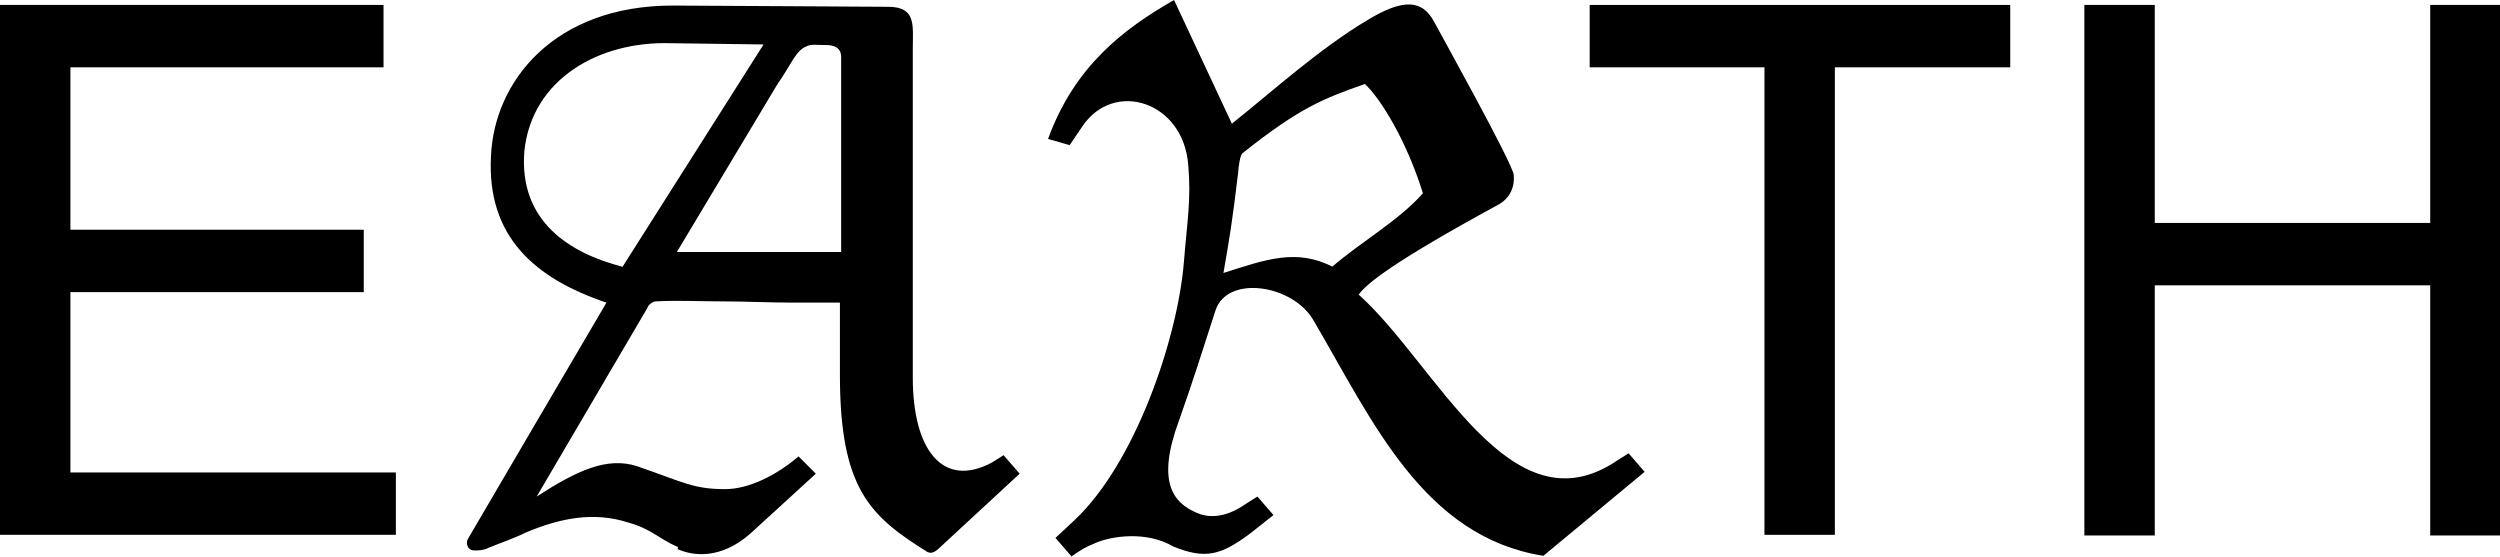 <?xml version="1.0" encoding="UTF-8"?>
<svg id="Layer_2" data-name="Layer 2" xmlns="http://www.w3.org/2000/svg" viewBox="0 0 40.48 9.02">
  <g id="Layer_1-2" data-name="Layer 1">
    <g>
      <g>
        <path d="m0,8.67V.08h6.21v1.01H1.14v2.63h4.75v1.01H1.14v2.92h5.27v1.01H0Z"/>
        <path d="m28.57,8.67V1.09h-2.83V.08h6.81v1.01h-2.84v7.57h-1.14Z"/>
        <path d="m33.75,8.67V.08h1.14v3.53h4.46V.08h1.14v8.59h-1.14v-4.05h-4.46v4.05h-1.14Z"/>
      </g>
      <path d="m19.95,2.01l-.94-2.01c-.82.47-1.61,1.07-2.04,2.25l.35.1.21-.31c.51-.75,1.63-.4,1.71.63.05.56-.02.94-.07,1.57-.1,1.24-.79,3.27-1.78,4.19l-.3.28.26.3c.14-.1.24-.16.37-.21.26-.12.84-.21,1.28.05.52.21.77.14,1.24-.21l.38-.3-.26-.3-.19.12c-.37.26-.65.21-.8.14-.37-.16-.65-.49-.28-1.49.21-.59.4-1.19.59-1.78s1.26-.42,1.59.16c.96,1.64,1.78,3.5,3.72,3.81l1.64-1.36-.26-.3-.19.12c-1.73,1.17-2.92-1.56-4.18-2.69.12-.17.54-.52,2.25-1.45.19-.1.28-.28.26-.49-.02-.19-1.19-2.29-1.29-2.48-.19-.35-.49-.38-1.07-.03-.79.47-1.56,1.17-2.2,1.68Zm1.63,2.31c-.59-.3-1.08-.12-1.77.1.1-.58.14-.8.24-1.64,0-.05.03-.28.07-.3.94-.75,1.33-.89,1.98-1.12.26.24.68.93.94,1.77-.4.45-1.01.79-1.47,1.19Z"/>
      <path d="m10.98,8.86c-.32-.14-.44-.3-.81-.4-.56-.18-1.1-.07-1.65.16-.18.09-.44.18-.61.25-.07.04-.19.05-.26.04s-.12-.11-.07-.19c.02-.04,2.24-3.82,2.24-3.82-1.16-.39-1.94-1.07-1.87-2.37.05-1.21,1.02-2.44,2.94-2.44.3,0,3.38.02,3.49.02.46,0,.4.3.4.68v5.33c0,1.14.47,1.8,1.28,1.37l.19-.12.26.3-1.33,1.23c-.09.07-.12.05-.16.04-.93-.58-1.42-1.02-1.42-2.87v-1.17h-.74c-.39,0-.79-.02-1.17-.02-.35,0-.72-.02-1.07,0-.05,0-.12.05-.14.11l-1.79,3.05c.65-.42,1.14-.65,1.63-.49.75.26.91.37,1.42.37.39,0,.84-.23,1.19-.53l.28.28-1.05.96c-.49.44-.95.37-1.19.26Zm-.02-4.78h2.66V.92c0-.16-.14-.19-.23-.19-.16,0-.25-.02-.33.02-.18.07-.25.3-.47.61l-1.63,2.72Zm1.42-3.36l-1.51-.02c-1.17-.04-2.26.58-2.38,1.75-.09,1.14.74,1.65,1.59,1.87l2.29-3.61Z"/>
    </g>
  </g>
</svg>